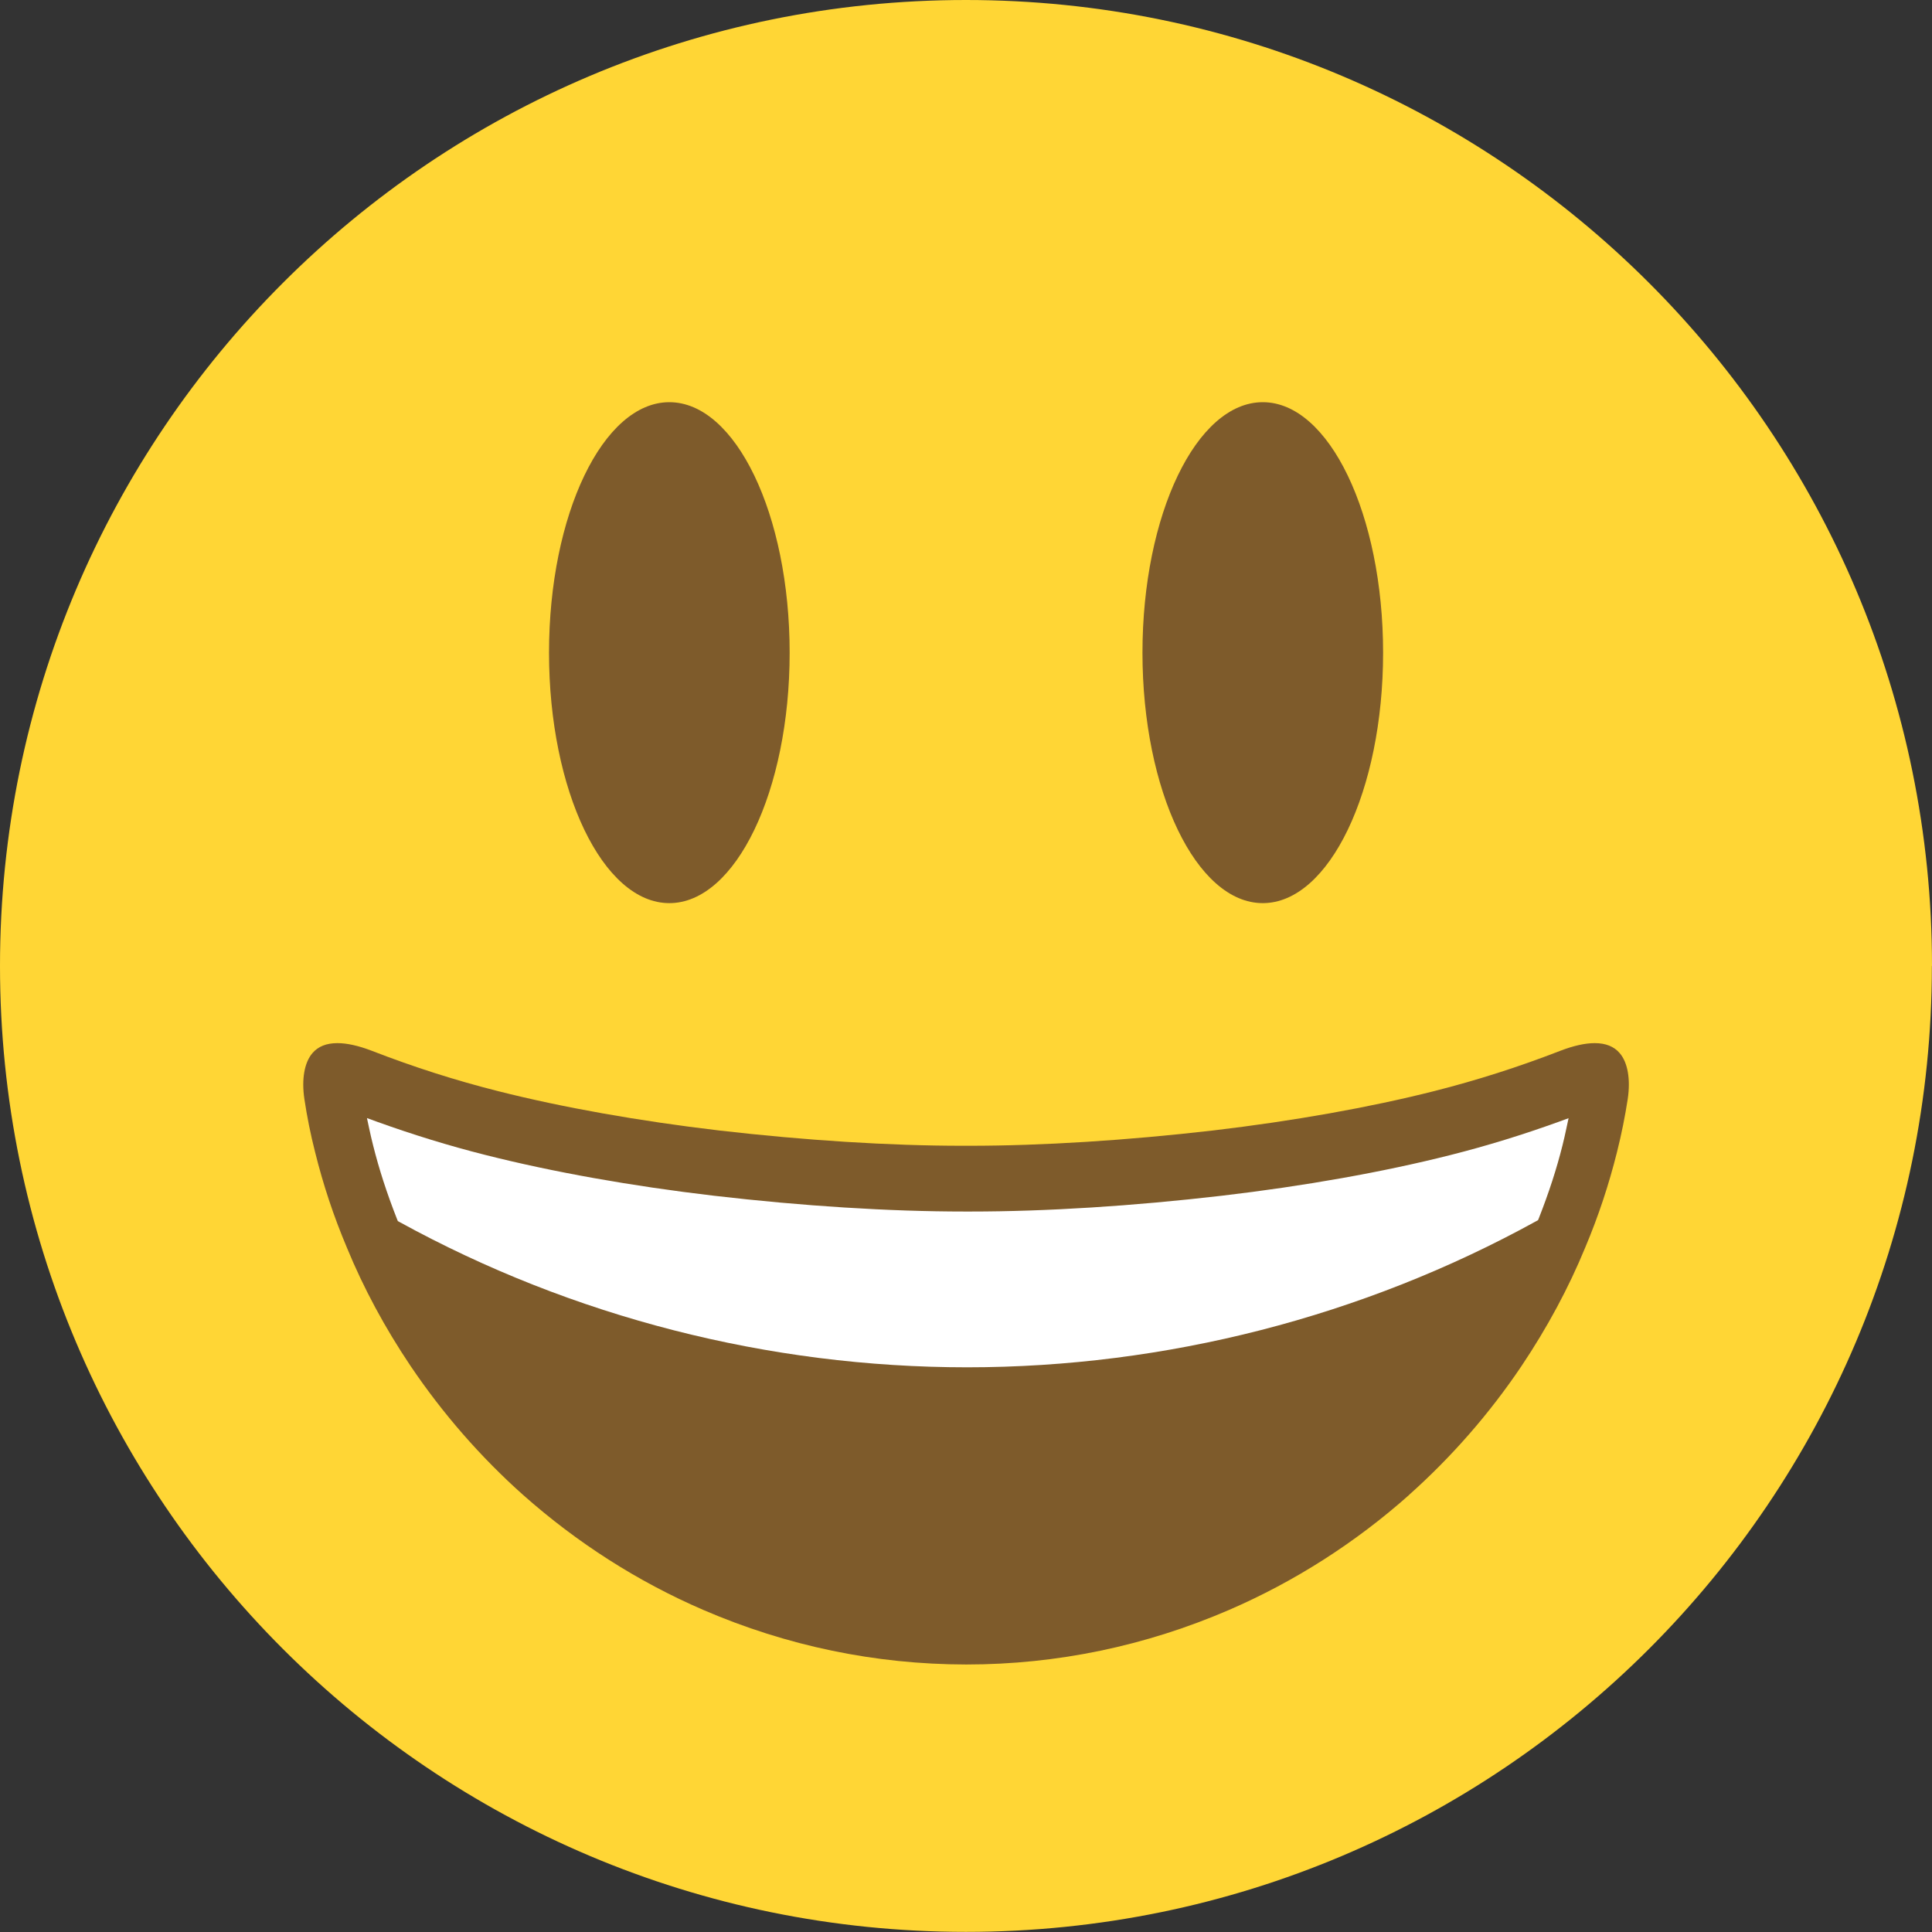 <?xml version="1.0" encoding="UTF-8"?>
<svg id="_レイヤー_2" data-name="レイヤー 2" xmlns="http://www.w3.org/2000/svg" viewBox="0 0 163.95 163.95">
  <rect x="0" y="0" width="163.95" height="163.95" fill="#333333" stroke="none"/>
  <defs>
    <style>
      .cls-1 {
        fill: #ffd635;
      }

      .cls-1, .cls-2, .cls-3 {
        stroke-width: 0px;
      }

      .cls-2 {
        fill: #fff;
      }

      .cls-3 {
        fill: #7e5b2b;
      }
    </style>
  </defs>
  <g id="Laugh">
    <g>
      <path class="cls-1" d="M163.95,81.97C163.95,36.7,127.25,0,81.97,0S0,36.7,0,81.97s36.7,81.97,81.97,81.97,81.97-36.7,81.97-81.97Z"/>
      <g>
        <path class="cls-3" d="M67.01,55.39c0-11.72-4.58-21.26-10.21-21.26s-10.21,9.54-10.21,21.26,4.58,21.25,10.21,21.25,10.21-9.53,10.21-21.25Z"/>
        <path class="cls-3" d="M117.37,55.39c0-11.72-4.58-21.26-10.21-21.26s-10.21,9.54-10.21,21.26,4.58,21.25,10.21,21.25,10.21-9.53,10.21-21.25Z"/>
        <path class="cls-3" d="M119.57,126.86c3.61-3.22,6.82-6.89,9.54-10.93,2.18-3.25,4-6.63,5.41-10.06,1.12-2.66,2-5.31,2.7-8.11.39-1.55.69-3.07.91-4.5.25-1.68,0-3.11-.69-3.9-.48-.56-1.19-.84-2.11-.84-.82,0-1.8.22-2.92.65-3.56,1.38-7.07,2.5-10.7,3.42-5.49,1.39-11.97,2.54-18.75,3.34-7.36.85-14.52,1.3-20.69,1.3h-.59c-6.17,0-13.32-.45-20.68-1.3-6.78-.8-13.26-1.95-18.75-3.34-3.64-.92-7.14-2.04-10.7-3.42-1.12-.43-2.1-.65-2.92-.65-.92,0-1.63.28-2.11.84-.69.8-.94,2.22-.69,3.9.22,1.47.52,2.98.91,4.51.69,2.78,1.57,5.43,2.7,8.11,1.41,3.43,3.23,6.81,5.41,10.05,2.73,4.04,5.94,7.72,9.54,10.93,4.59,4.07,9.72,7.35,15.27,9.75,7.11,3.07,14.62,4.63,22.33,4.64,7.71,0,15.22-1.57,22.33-4.64,5.54-2.4,10.68-5.68,15.26-9.75Z"/>
        <path class="cls-2" d="M33.69,103.45l.07.17.16.09c14.68,8.06,31.33,12.32,48.15,12.32s33.57-4.29,48.29-12.4l.16-.09.07-.17c.86-2.19,1.51-4.2,2-6.16.12-.48.23-.96.33-1.44l.19-.88-.85.31c-3.05,1.1-6.06,2.03-9.19,2.82-5.69,1.44-12.39,2.63-19.39,3.45-7.56.88-14.92,1.34-21.28,1.34h-.56c-6.36,0-13.71-.46-21.26-1.34-7-.82-13.7-2.02-19.39-3.46-3.13-.79-6.14-1.72-9.2-2.82l-.85-.31.19.89c.1.47.21.95.33,1.42.5,2,1.16,4.05,2.03,6.26Z"/>
      </g>
    </g>
  </g>
</svg>